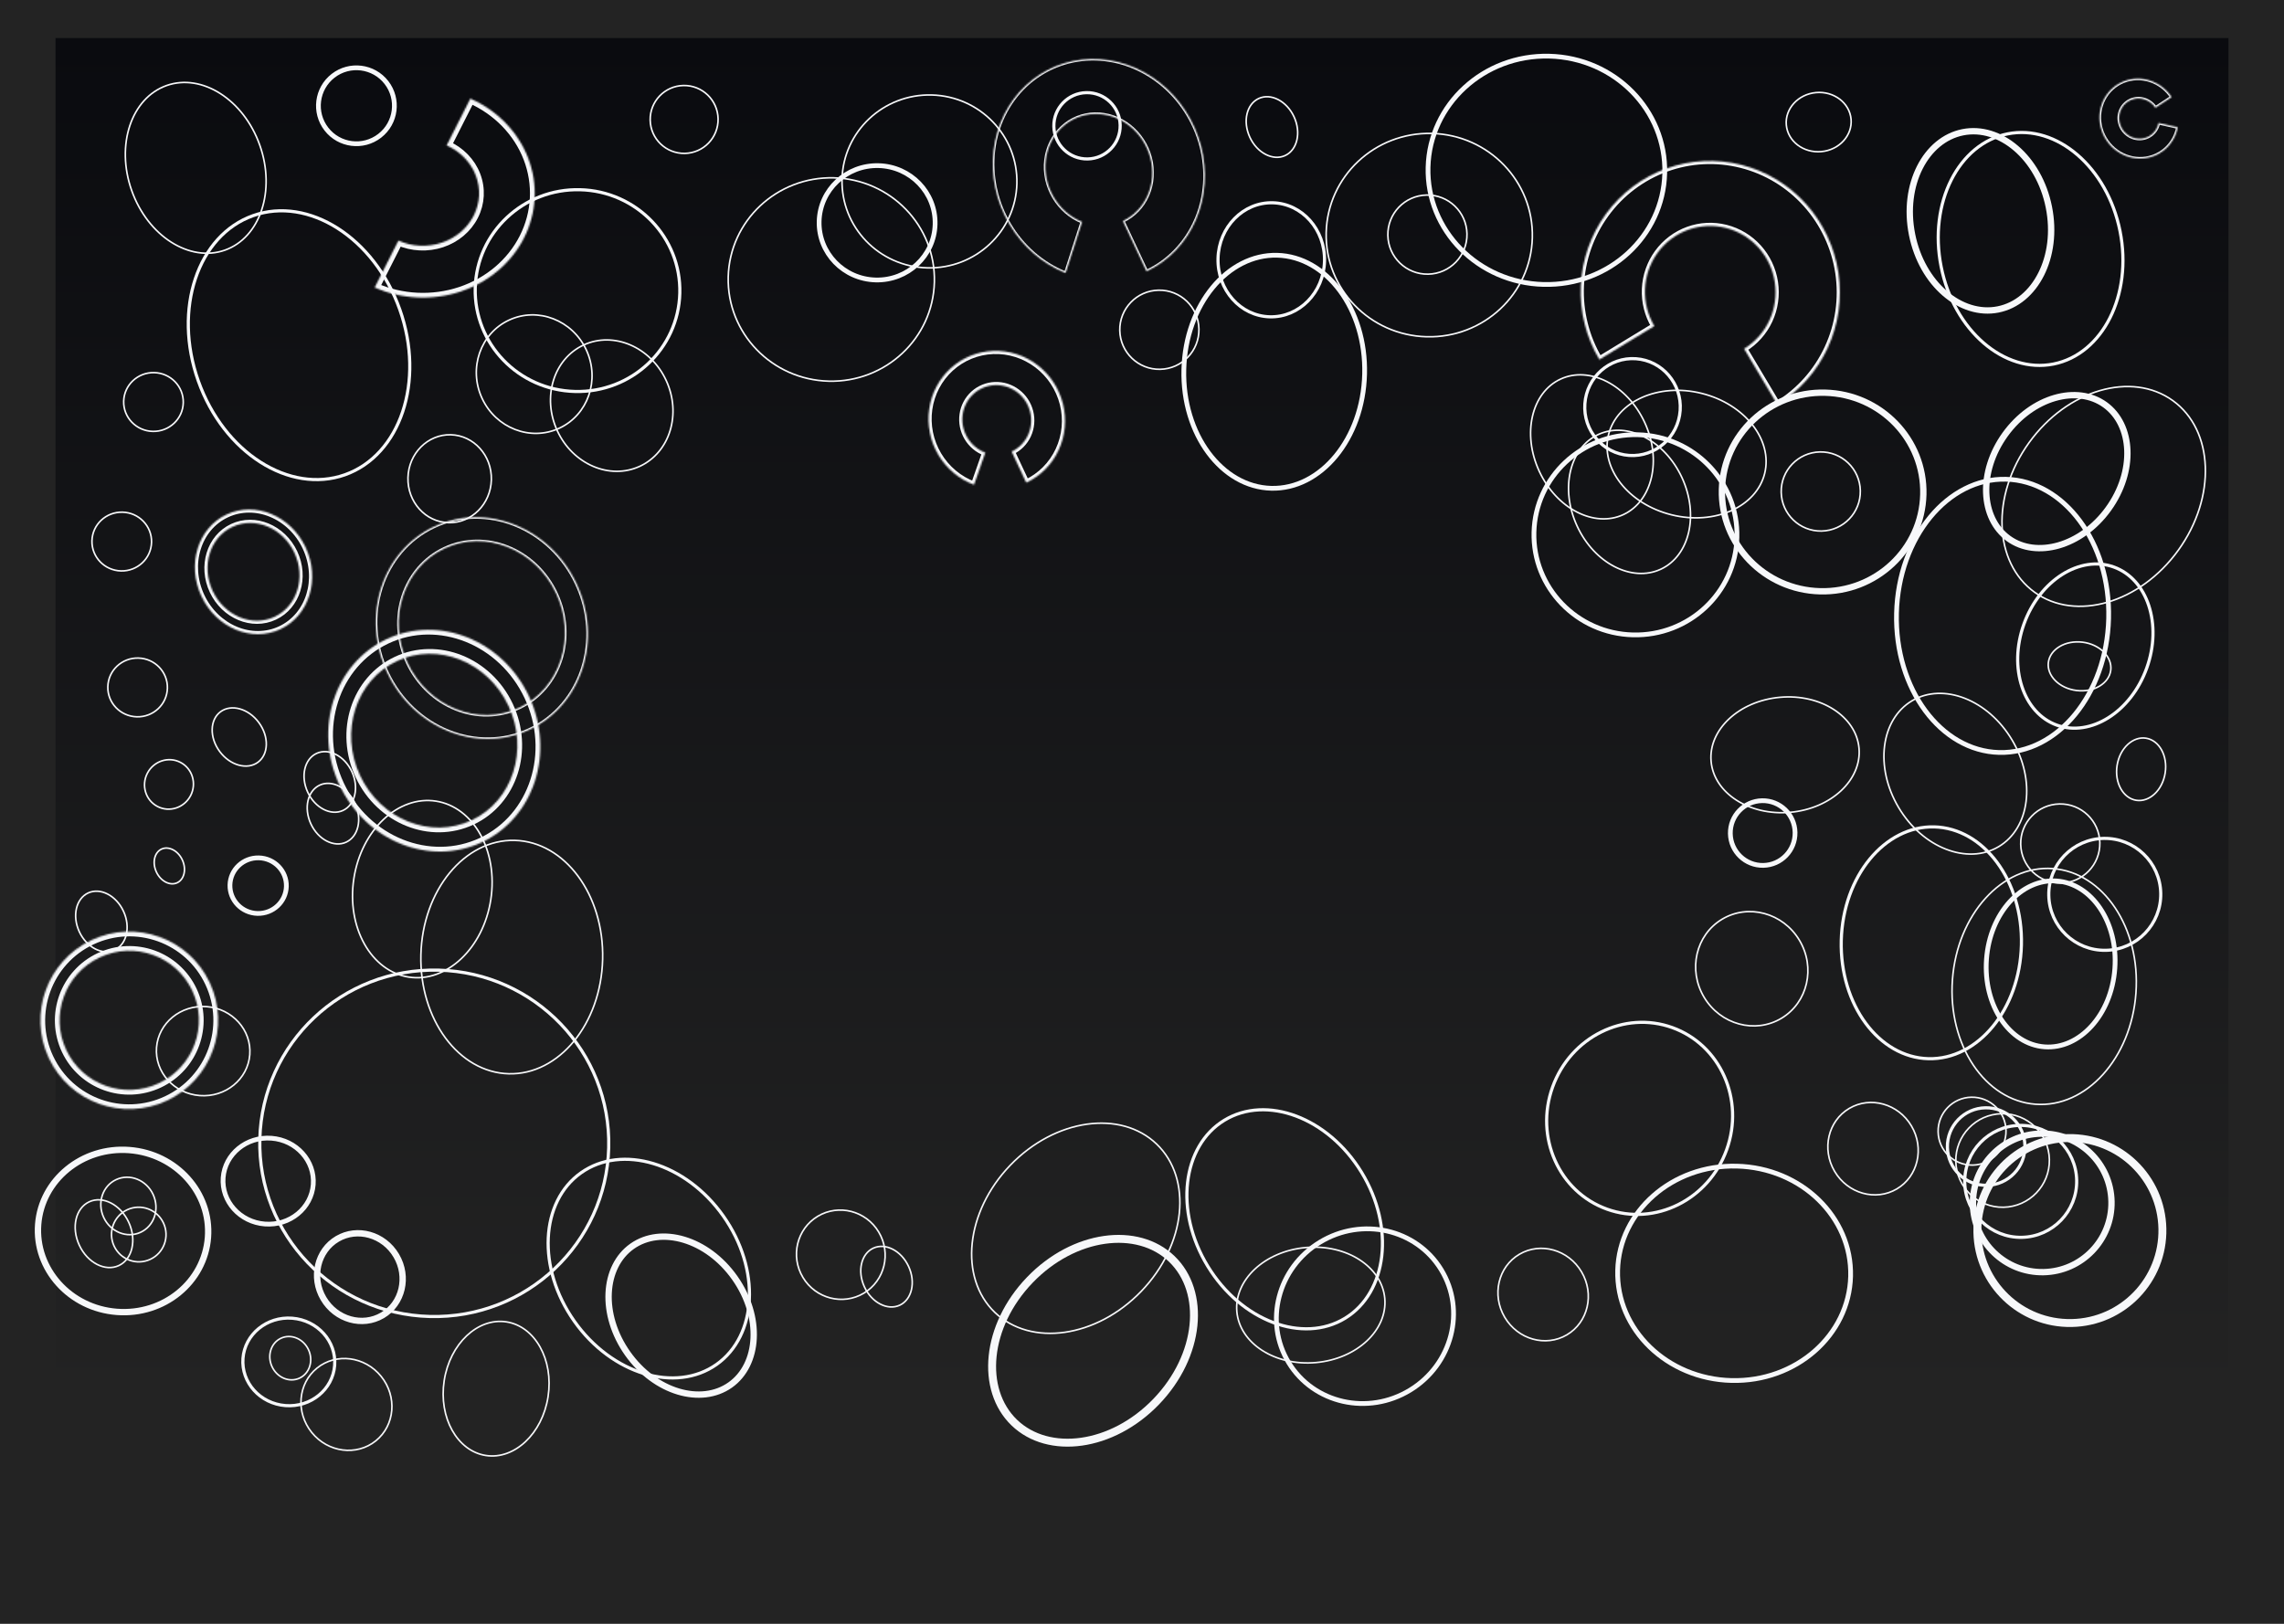 <svg width="1440" height="1024" viewBox="0 0 1440 1024" fill="none" xmlns="http://www.w3.org/2000/svg">
<rect width="1440" height="1024" fill="#232323"/>
<rect x="35" y="24" width="1370" height="856" fill="url(#paint0_linear_164_4798)"/>
<path d="M369.672 220.712C378.403 239.566 370.732 261.647 352.589 270.049C334.446 278.451 312.645 270.019 303.913 251.165C295.182 232.31 302.853 210.23 320.996 201.828C339.139 193.426 360.94 201.858 369.672 220.712Z" stroke="#F7F8FA"/>
<path d="M114.95 542.284C117.718 548.261 116.106 554.647 111.685 556.695C107.263 558.743 101.35 555.842 98.582 549.865C95.814 543.888 97.427 537.502 101.848 535.454C106.27 533.406 112.183 536.308 114.95 542.284Z" stroke="#F7F8FA"/>
<path d="M194.508 851.171C197.744 858.159 195.148 866.159 188.828 869.086C182.509 872.012 174.728 868.818 171.492 861.83C168.256 854.841 170.852 846.841 177.172 843.915C183.491 840.988 191.272 844.183 194.508 851.171Z" stroke="#F7F8FA"/>
<path d="M103.08 771.301C107.08 779.938 103.341 790.17 94.734 794.156C86.127 798.142 75.905 794.375 71.905 785.738C67.905 777.101 71.644 766.869 80.251 762.883C88.859 758.896 99.08 762.664 103.08 771.301Z" stroke="#F7F8FA"/>
<path d="M81.153 770.776C86.348 781.995 83.389 794.165 74.879 798.106C66.368 802.047 55.173 796.432 49.978 785.213C44.782 773.994 47.741 761.824 56.251 757.883C64.761 753.941 75.957 759.557 81.153 770.776Z" stroke="#F7F8FA"/>
<path d="M96.533 753.278C100.795 762.481 97.222 773.136 88.639 777.111C80.057 781.086 69.62 776.918 65.358 767.715C61.096 758.513 64.669 747.857 73.251 743.883C81.834 739.908 92.271 744.076 96.533 753.278Z" stroke="#F7F8FA"/>
<path d="M120.143 501.788C116.128 509.468 106.782 512.49 99.278 508.567C91.774 504.644 88.921 495.245 92.936 487.565C96.951 479.885 106.297 476.863 113.801 480.786C121.305 484.709 124.157 494.108 120.143 501.788Z" stroke="#F7F8FA"/>
<path d="M1365.08 487.487C1363.36 498.421 1355.11 505.98 1346.84 504.679C1338.57 503.377 1333.04 493.647 1334.76 482.712C1336.48 471.778 1344.74 464.219 1353 465.521C1361.27 466.822 1366.81 476.552 1365.08 487.487Z" stroke="#F7F8FA"/>
<path d="M221.85 486.649C226.502 496.693 223.845 507.568 216.25 511.085C208.656 514.602 198.644 509.594 193.993 499.55C189.341 489.505 191.998 478.631 199.593 475.114C207.187 471.597 217.199 476.605 221.85 486.649Z" stroke="#F7F8FA"/>
<path d="M223.85 506.649C228.502 516.693 225.845 527.568 218.25 531.085C210.656 534.602 200.644 529.594 195.993 519.55C191.341 509.505 193.998 498.631 201.593 495.114C209.187 491.597 219.199 496.605 223.85 506.649Z" stroke="#F7F8FA"/>
<path d="M77.85 574.649C82.502 584.693 79.845 595.568 72.251 599.085C64.656 602.602 54.644 597.594 49.993 587.55C45.341 577.505 47.998 566.631 55.593 563.114C63.187 559.597 73.199 564.605 77.85 574.649Z" stroke="#F7F8FA"/>
<path d="M572.85 798.649C577.502 808.693 574.845 819.568 567.25 823.085C559.656 826.602 549.644 821.594 544.993 811.55C540.341 801.505 542.998 790.631 550.593 787.114C558.187 783.597 568.199 788.605 572.85 798.649Z" stroke="#F7F8FA"/>
<path d="M815.85 73.649C820.502 83.694 817.845 94.568 810.25 98.085C802.656 101.602 792.644 96.594 787.993 86.55C783.341 76.505 785.998 65.631 793.593 62.114C801.187 58.597 811.199 63.605 815.85 73.649Z" stroke="#F7F8FA"/>
<path d="M1309.23 435.448C1298.24 434.096 1290.41 426.099 1291.43 417.792C1292.45 409.486 1301.99 403.626 1312.98 404.978C1323.96 406.329 1331.8 414.327 1330.78 422.633C1329.75 430.939 1320.22 436.799 1309.23 435.448Z" stroke="#F7F8FA"/>
<path d="M163.164 455.615C169.761 464.503 169.371 475.691 162.651 480.679C155.931 485.666 145.109 482.8 138.512 473.912C131.915 465.023 132.305 453.836 139.025 448.848C145.745 443.86 156.567 446.726 163.164 455.615Z" stroke="#F7F8FA"/>
<path d="M419.996 239.91C429.799 261.08 422.302 285.291 403.397 294.045C384.493 302.8 361.179 292.858 351.376 271.688C341.572 250.518 349.07 226.307 367.974 217.553C386.878 208.798 410.192 218.74 419.996 239.91Z" stroke="#F7F8FA"/>
<path d="M1329.28 320.902C1312.2 344.59 1283.95 352.311 1266.33 339.603C1248.71 326.895 1247.12 297.652 1264.21 273.963C1281.3 250.274 1309.55 242.554 1327.17 255.261C1344.78 267.969 1346.37 297.213 1329.28 320.902Z" stroke="#F7F8FA" stroke-width="4"/>
<path d="M1268.57 466.69C1283.71 492.203 1279.75 522.26 1260.08 533.935C1240.41 545.611 1212.13 534.684 1196.99 509.171C1181.85 483.658 1185.8 453.601 1205.47 441.925C1225.15 430.25 1253.43 441.177 1268.57 466.69Z" stroke="#F7F8FA"/>
<path d="M1353.44 421.345C1343.45 449.119 1317.98 464.914 1296.82 457.304C1275.65 449.694 1266.07 421.294 1276.05 393.52C1286.04 365.746 1311.51 349.951 1332.68 357.561C1353.84 365.171 1363.43 393.571 1353.44 421.345Z" stroke="#F7F8FA" stroke-width="2"/>
<path d="M1088.62 724.996C1077.24 756.653 1043.43 773.401 1013.16 762.516C982.886 751.631 967.482 717.188 978.865 685.532C990.247 653.875 1024.06 637.127 1054.33 648.012C1084.6 658.896 1100.01 693.339 1088.62 724.996Z" stroke="#F7F8FA" stroke-width="2"/>
<path d="M1373.36 346.981C1349.22 380.45 1308.63 392.147 1282.74 373.471C1256.85 354.796 1255.14 312.589 1279.28 279.119C1303.42 245.65 1344.01 233.953 1369.9 252.629C1395.8 271.305 1397.5 313.511 1373.36 346.981Z" stroke="#F7F8FA"/>
<path d="M1036.92 266.399C1047.9 290.112 1041.73 316.07 1023.48 324.524C1005.22 332.978 981.436 320.893 970.454 297.179C959.473 273.466 965.641 247.508 983.897 239.054C1002.15 230.6 1025.94 242.685 1036.92 266.399Z" stroke="#F7F8FA"/>
<path d="M1060.42 301.183C1071.33 324.759 1065.2 350.564 1047.05 358.968C1028.9 367.373 1005.26 355.359 994.338 331.783C983.421 308.208 989.554 282.403 1007.7 273.998C1025.85 265.594 1049.5 277.608 1060.42 301.183Z" stroke="#F7F8FA"/>
<path d="M1123.15 642.148C1106.58 652.078 1084.74 646.177 1074.4 628.912C1064.05 611.647 1069.15 589.613 1085.72 579.683C1102.3 569.753 1124.13 575.653 1134.47 592.918C1144.82 610.183 1139.72 632.218 1123.15 642.148Z" stroke="#F7F8FA"/>
<path d="M544.634 815.494C531.443 823.397 514.239 818.96 506.213 805.564C498.186 792.167 502.39 774.905 515.58 767.002C528.771 759.099 545.975 763.535 554.001 776.932C562.028 790.328 557.824 807.591 544.634 815.494Z" stroke="#F7F8FA"/>
<path d="M1144.96 58.377C1156.28 57.36 1166.13 64.92 1167.05 75.162C1167.97 85.403 1159.62 94.598 1148.31 95.615C1136.99 96.632 1127.14 89.072 1126.22 78.831C1125.3 68.589 1133.64 59.394 1144.96 58.377Z" stroke="#F7F8FA"/>
<path d="M823.174 786.733C849.051 784.408 871.275 798.886 873.065 818.806C874.854 838.725 855.568 856.934 829.691 859.259C803.815 861.584 781.591 847.106 779.801 827.186C778.011 807.267 797.298 789.058 823.174 786.733Z" stroke="#F7F8FA"/>
<path d="M1122.17 439.733C1148.05 437.408 1170.27 451.886 1172.06 471.806C1173.85 491.725 1154.57 509.934 1128.69 512.259C1102.82 514.584 1080.59 500.106 1078.8 480.186C1077.01 460.267 1096.3 442.058 1122.17 439.733Z" stroke="#F7F8FA"/>
<path d="M1053.83 324.644C1026.52 317.854 1008.89 295.157 1014.13 274.117C1019.36 253.078 1045.57 241.282 1072.87 248.072C1100.17 254.862 1117.8 277.56 1112.57 298.599C1107.34 319.639 1081.13 331.434 1053.83 324.644Z" stroke="#F7F8FA"/>
<path d="M999.218 254.591C1000.41 237.739 1014.83 225.052 1031.41 226.221C1047.99 227.391 1060.49 241.977 1059.3 258.828C1058.12 275.68 1043.69 288.367 1027.11 287.198C1010.53 286.028 998.03 271.442 999.218 254.591Z" stroke="#F7F8FA" stroke-width="2"/>
<circle cx="1305.01" cy="776.007" r="58.332" transform="rotate(88.883 1305.01 776.007)" stroke="#F7F8FA" stroke-width="5"/>
<circle cx="1287.56" cy="758.565" r="43.683" transform="rotate(88.883 1287.56 758.565)" stroke="#F7F8FA" stroke-width="4"/>
<circle cx="1274" cy="744.997" r="35.296" transform="rotate(88.883 1274 744.997)" stroke="#F7F8FA" stroke-width="2"/>
<circle cx="1327" cy="563.997" r="35.296" transform="rotate(88.883 1327 563.997)" stroke="#F7F8FA" stroke-width="2"/>
<circle cx="1262.58" cy="731.826" r="29.501" transform="rotate(88.883 1262.58 731.826)" stroke="#F7F8FA"/>
<circle cx="1252.22" cy="723.041" r="24.45" transform="rotate(88.883 1252.22 723.041)" stroke="#F7F8FA" stroke-width="2"/>
<circle cx="1298.94" cy="531.942" r="24.95" transform="rotate(88.883 1298.94 531.942)" stroke="#F7F8FA"/>
<circle cx="899.942" cy="147.942" r="24.95" transform="rotate(88.883 899.942 147.942)" stroke="#F7F8FA"/>
<circle cx="1147.94" cy="309.942" r="24.95" transform="rotate(88.883 1147.94 309.942)" stroke="#F7F8FA"/>
<circle cx="224.708" cy="66.708" r="23.95" transform="rotate(-127.794 224.708 66.708)" stroke="#F7F8FA" stroke-width="3"/>
<circle cx="730.942" cy="207.942" r="24.95" transform="rotate(88.883 730.942 207.942)" stroke="#F7F8FA"/>
<circle cx="1243.33" cy="713.331" r="21.408" transform="rotate(88.883 1243.33 713.331)" stroke="#F7F8FA"/>
<circle cx="431.331" cy="75.331" r="21.408" transform="rotate(88.883 431.331 75.331)" stroke="#F7F8FA"/>
<circle cx="1111.33" cy="525.331" r="20.408" transform="rotate(88.883 1111.33 525.331)" stroke="#F7F8FA" stroke-width="3"/>
<circle cx="685.331" cy="79.331" r="20.908" transform="rotate(88.883 685.331 79.331)" stroke="#F7F8FA" stroke-width="2"/>
<path d="M1346.65 626.279C1343.65 667.437 1315.22 698.684 1283.38 696.361C1251.54 694.038 1227.95 658.996 1230.96 617.838C1233.96 576.679 1262.38 545.433 1294.22 547.756C1326.06 550.079 1349.65 585.12 1346.65 626.279Z" stroke="#F7F8FA"/>
<path d="M1333.35 610.819C1331.22 640.072 1311.1 661.775 1289.07 660.168C1267.05 658.561 1250.29 634.167 1252.42 604.914C1254.56 575.661 1274.68 553.957 1296.7 555.564C1318.73 557.171 1335.49 581.566 1333.35 610.819Z" stroke="#F7F8FA" stroke-width="3"/>
<path d="M345.545 880.762C341.952 904.15 324.302 920.621 306.321 917.859C288.341 915.096 276.449 894.087 280.042 870.699C283.635 847.31 301.285 830.839 319.266 833.602C337.247 836.364 349.138 857.374 345.545 880.762Z" stroke="#F7F8FA"/>
<path d="M309.435 567.321C304.709 598.086 281.476 619.821 257.74 616.174C234.005 612.528 218.368 584.821 223.095 554.056C227.821 523.291 251.054 501.556 274.789 505.202C298.524 508.849 314.162 536.555 309.435 567.321Z" stroke="#F7F8FA"/>
<path d="M395.683 853.516C378.332 828.952 380.251 798.837 398.545 785.915C416.839 772.993 445.864 781.25 463.215 805.814C480.566 830.378 478.646 860.494 460.352 873.416C442.058 886.338 413.034 878.08 395.683 853.516Z" stroke="#F7F8FA" stroke-width="4"/>
<path d="M163.786 91.544C173.98 120.326 163.987 149.888 141.787 157.751C119.587 165.614 93.215 148.93 83.022 120.148C72.828 91.366 82.82 61.803 105.021 53.941C127.221 46.078 153.592 62.761 163.786 91.544Z" stroke="#F7F8FA"/>
<path d="M649.278 807.176C677.124 778.231 717.163 773.112 738.785 793.914C760.406 814.715 756.839 854.922 728.993 883.866C701.146 912.81 661.108 917.929 639.486 897.128C617.865 876.327 621.432 836.12 649.278 807.176Z" stroke="#F7F8FA" stroke-width="5"/>
<path d="M1166.76 804.827C1165.83 842.046 1132.3 871.598 1091.62 870.574C1050.95 869.551 1018.95 838.351 1019.89 801.132C1020.82 763.913 1054.35 734.362 1095.02 735.385C1135.7 736.408 1167.7 767.608 1166.76 804.827Z" stroke="#F7F8FA" stroke-width="3"/>
<path d="M379.943 604.984C378.917 645.749 352.334 677.925 320.802 677.132C289.27 676.339 264.338 642.866 265.364 602.102C266.389 561.337 292.973 529.16 324.505 529.954C356.037 530.747 380.969 564.219 379.943 604.984Z" stroke="#F7F8FA"/>
<path d="M383.773 723.767C382.256 784.074 331.793 831.736 271.047 830.208C210.3 828.68 162.298 778.54 163.815 718.233C165.333 657.926 215.796 610.264 276.542 611.792C337.288 613.32 385.29 663.46 383.773 723.767Z" stroke="#F7F8FA" stroke-width="2"/>
<path d="M636.939 734.833C665.211 705.447 706.543 699.648 729.274 721.516C752.004 743.384 747.808 784.91 719.536 814.296C691.265 843.683 649.932 849.481 627.202 827.613C604.472 805.745 608.668 764.219 636.939 734.833Z" stroke="#F7F8FA"/>
<path d="M858.443 739.319C879.603 773.997 874.629 815.091 848.032 831.32C821.436 847.549 782.617 833.177 761.457 798.499C740.297 763.82 745.271 722.727 771.867 706.498C798.464 690.269 837.283 704.641 858.443 739.319Z" stroke="#F7F8FA" stroke-width="2"/>
<path d="M908.642 800.684C924.332 826.397 915.607 860.415 889.024 876.635C862.442 892.855 828.2 885.056 812.51 859.342C796.82 833.629 805.546 799.611 832.128 783.391C858.71 767.171 892.952 774.971 908.642 800.684Z" stroke="#F7F8FA" stroke-width="3"/>
<path d="M1274.44 595.972C1273.42 636.583 1246.96 668.416 1215.81 667.632C1184.67 666.849 1159.84 633.726 1160.86 593.114C1161.89 552.503 1188.35 520.67 1219.49 521.454C1250.64 522.237 1275.46 555.36 1274.44 595.972Z" stroke="#F7F8FA" stroke-width="2"/>
<path d="M835.071 164.673C834.569 184.597 819.074 200.253 800.595 199.788C782.117 199.323 767.428 182.908 767.93 162.984C768.431 143.06 783.926 127.405 802.405 127.869C820.883 128.334 835.572 144.75 835.071 164.673Z" stroke="#F7F8FA" stroke-width="2"/>
<path d="M997.128 802.081C1005.41 816.125 1001.24 833.886 987.876 841.769C974.512 849.653 956.949 844.712 948.665 830.667C940.38 816.622 944.552 798.861 957.916 790.978C971.28 783.095 988.843 788.036 997.128 802.081Z" stroke="#F7F8FA"/>
<path d="M1205.13 710.081C1213.41 724.125 1209.24 741.886 1195.88 749.769C1182.51 757.653 1164.95 752.712 1156.66 738.667C1148.38 724.622 1152.55 706.861 1165.92 698.978C1179.28 691.095 1196.84 696.036 1205.13 710.081Z" stroke="#F7F8FA"/>
<path d="M249.836 791.843C257.733 805.23 253.709 822.048 241.114 829.477C228.519 836.907 211.854 832.293 203.957 818.905C196.06 805.517 200.083 788.699 212.678 781.27C225.274 773.841 241.939 778.455 249.836 791.843Z" stroke="#F7F8FA" stroke-width="4"/>
<path d="M240.305 867.983C250.553 880.665 249.023 898.846 236.955 908.598C224.886 918.35 206.79 916.029 196.541 903.347C186.293 890.664 187.823 872.484 199.892 862.732C211.96 852.98 230.056 855.3 240.305 867.983Z" stroke="#F7F8FA"/>
<path d="M171.16 717.788C186.911 718.996 198.628 732.142 197.487 747.019C196.346 761.896 182.763 773.103 167.011 771.895C151.26 770.688 139.544 757.541 140.685 742.664C141.825 727.787 155.409 716.58 171.16 717.788Z" stroke="#F7F8FA" stroke-width="3"/>
<path d="M130.237 634.791C146.495 636.038 158.67 649.625 157.484 665.096C156.298 680.566 142.193 692.139 125.935 690.892C109.677 689.646 97.501 676.058 98.688 660.588C99.874 645.117 113.978 633.544 130.237 634.791Z" stroke="#F7F8FA"/>
<path d="M81.498 725.251C111.148 727.525 133.266 752.285 131.112 780.379C128.958 808.473 103.323 829.572 73.674 827.299C44.024 825.026 21.905 800.265 24.059 772.171C26.213 744.077 51.849 722.978 81.498 725.251Z" stroke="#F7F8FA" stroke-width="4"/>
<path d="M184.198 831.29C200.203 832.517 212.149 845.884 210.986 861.058C209.822 876.231 195.978 887.621 179.973 886.394C163.969 885.167 152.023 871.8 153.186 856.626C154.35 841.452 168.194 830.062 184.198 831.29Z" stroke="#F7F8FA" stroke-width="2"/>
<path d="M589.556 141.424C589.055 161.313 572.301 177.059 552.093 176.551C531.885 176.042 515.944 159.473 516.444 139.584C516.944 119.695 533.698 103.949 553.907 104.457C574.115 104.965 590.056 121.534 589.556 141.424Z" stroke="#F7F8FA" stroke-width="3"/>
<path d="M589.101 177.894C588.21 213.296 558.398 241.274 522.5 240.371C486.602 239.468 458.235 210.026 459.126 174.624C460.016 139.223 489.828 111.244 525.726 112.147C561.624 113.051 589.992 142.493 589.101 177.894Z" stroke="#F7F8FA"/>
<path d="M428.601 184.882C427.717 220.001 398.141 247.768 362.513 246.871C326.884 245.975 298.742 216.756 299.626 181.637C300.509 146.518 330.085 118.751 365.714 119.647C401.342 120.544 429.485 149.763 428.601 184.882Z" stroke="#F7F8FA" stroke-width="2"/>
<path d="M641.116 115.797C640.358 145.897 615.073 169.687 584.628 168.921C554.183 168.155 530.127 143.124 530.884 113.024C531.641 82.923 556.926 59.133 587.371 59.899C617.816 60.665 641.873 85.696 641.116 115.797Z" stroke="#F7F8FA"/>
<path d="M966.101 149.894C965.21 185.296 935.398 213.274 899.5 212.371C863.602 211.468 835.235 182.026 836.126 146.624C837.016 111.223 866.828 83.244 902.726 84.147C938.624 85.051 966.992 114.493 966.101 149.894Z" stroke="#F7F8FA"/>
<path d="M1212.6 311.857C1211.73 346.411 1182.63 373.754 1147.54 372.872C1112.45 371.989 1084.76 343.216 1085.63 308.662C1086.49 274.107 1115.6 246.764 1150.69 247.647C1185.78 248.53 1213.47 277.302 1212.6 311.857Z" stroke="#F7F8FA" stroke-width="4"/>
<path d="M1095.1 338.869C1094.22 373.706 1064.88 401.261 1029.53 400.371C994.167 399.482 966.249 370.486 967.125 335.649C968.002 300.812 997.343 273.258 1032.7 274.147C1068.06 275.037 1095.98 304.032 1095.1 338.869Z" stroke="#F7F8FA" stroke-width="3"/>
<path d="M309.79 302.556C309.404 317.89 297.298 329.98 282.803 329.615C268.307 329.25 256.824 316.568 257.21 301.233C257.596 285.899 269.702 273.809 284.197 274.174C298.693 274.539 310.176 287.221 309.79 302.556Z" stroke="#F7F8FA"/>
<path d="M180.545 558.958C180.302 568.618 172.161 576.283 162.321 576.036C152.48 575.788 144.735 567.723 144.978 558.063C145.221 548.403 153.362 540.737 163.203 540.985C173.043 541.232 180.788 549.298 180.545 558.958Z" stroke="#F7F8FA" stroke-width="3"/>
<path d="M95.545 341.983C95.288 352.208 86.676 360.297 76.296 360.035C65.916 359.774 57.721 351.262 57.979 341.038C58.236 330.813 66.848 322.724 77.228 322.985C87.608 323.246 95.802 331.758 95.545 341.983Z" stroke="#F7F8FA"/>
<path d="M115.545 253.983C115.288 264.208 106.676 272.297 96.296 272.035C85.916 271.774 77.721 263.262 77.979 253.038C78.236 242.813 86.848 234.724 97.228 234.985C107.608 235.246 115.802 243.758 115.545 253.983Z" stroke="#F7F8FA"/>
<path d="M105.545 433.983C105.288 444.208 96.676 452.297 86.296 452.035C75.916 451.774 67.721 443.262 67.979 433.038C68.236 422.813 76.848 414.724 87.228 414.985C97.608 415.246 105.802 423.758 105.545 433.983Z" stroke="#F7F8FA"/>
<path d="M860.35 235.881C859.32 276.83 832.664 308.708 801.519 307.924C770.375 307.141 745.356 273.962 746.386 233.014C747.416 192.066 774.072 160.187 805.217 160.971C836.362 161.755 861.38 194.933 860.35 235.881Z" stroke="#F7F8FA" stroke-width="3"/>
<path d="M362.088 833.184C338.367 799.603 340.598 757.765 366.359 739.568C392.12 721.372 432.297 733.254 456.018 766.836C479.739 800.418 477.507 842.256 451.747 860.452C425.986 878.649 385.809 866.766 362.088 833.184Z" stroke="#F7F8FA" stroke-width="2"/>
<path d="M252.06 195.191C268.124 240.548 252.353 287.043 217.474 299.396C182.596 311.749 141.076 285.544 125.012 240.187C108.948 194.83 124.719 148.335 159.598 135.982C194.477 123.629 235.996 149.834 252.06 195.191Z" stroke="#F7F8FA" stroke-width="2"/>
<path d="M1329.44 390.055C1328.24 438.004 1297.01 475.447 1260.41 474.526C1223.8 473.605 1194.5 434.639 1195.7 386.69C1196.91 338.741 1228.14 301.299 1264.74 302.22C1301.35 303.141 1330.65 342.106 1329.44 390.055Z" stroke="#F7F8FA" stroke-width="3"/>
<path d="M1049.57 109.275C1048.57 148.981 1014.4 180.419 973.146 179.382C931.891 178.344 899.349 145.227 900.348 105.521C901.347 65.815 935.513 34.376 976.768 35.414C1018.02 36.452 1050.56 69.569 1049.57 109.275Z" stroke="#F7F8FA" stroke-width="3"/>
<mask id="path-87-inside-1_164_4798" fill="white">
<path d="M236.224 181.291C253.196 188.807 272.652 189.738 290.31 183.88C307.968 178.022 322.383 165.856 330.383 150.057C338.383 134.258 339.313 116.121 332.968 99.635C326.624 83.15 313.524 69.666 296.552 62.151L281.59 91.699C290.144 95.486 296.746 102.282 299.944 110.59C303.141 118.899 302.673 128.04 298.641 136.002C294.609 143.965 287.344 150.097 278.444 153.049C269.545 156.001 259.739 155.532 251.185 151.744L236.224 181.291Z"/>
</mask>
<path d="M236.224 181.291C253.196 188.807 272.652 189.738 290.31 183.88C307.968 178.022 322.383 165.856 330.383 150.057C338.383 134.258 339.313 116.121 332.968 99.635C326.624 83.15 313.524 69.666 296.552 62.151L281.59 91.699C290.144 95.486 296.746 102.282 299.944 110.59C303.141 118.899 302.673 128.04 298.641 136.002C294.609 143.965 287.344 150.097 278.444 153.049C269.545 156.001 259.739 155.532 251.185 151.744L236.224 181.291Z" stroke="#F7F8FA" stroke-width="6" mask="url(#path-87-inside-1_164_4798)"/>
<mask id="path-88-inside-2_164_4798" fill="white">
<path d="M722.868 171.12C736.681 164.632 747.653 153.207 753.915 138.792C760.177 124.377 761.342 107.865 757.211 92.069C753.079 76.272 743.908 62.169 731.258 52.162C718.609 42.155 703.265 36.863 687.84 37.188C672.416 37.514 657.865 43.436 646.668 53.946C635.47 64.456 628.319 78.903 626.431 94.827C624.544 110.75 628.039 127.164 636.319 141.272C644.599 155.38 657.153 166.309 671.841 172.196L682.23 139.9C674.827 136.933 668.5 131.424 664.327 124.314C660.154 117.204 658.393 108.931 659.344 100.906C660.295 92.881 663.899 85.6 669.543 80.302C675.186 75.006 682.52 72.021 690.293 71.857C698.067 71.693 705.801 74.36 712.176 79.403C718.551 84.447 723.173 91.555 725.255 99.516C727.337 107.477 726.751 115.8 723.594 123.064C720.438 130.329 714.909 136.087 707.947 139.358L722.868 171.12Z"/>
</mask>
<path d="M722.868 171.12C736.681 164.632 747.653 153.207 753.915 138.792C760.177 124.377 761.342 107.865 757.211 92.069C753.079 76.272 743.908 62.169 731.258 52.162C718.609 42.155 703.265 36.863 687.84 37.188C672.416 37.514 657.865 43.436 646.668 53.946C635.47 64.456 628.319 78.903 626.431 94.827C624.544 110.75 628.039 127.164 636.319 141.272C644.599 155.38 657.153 166.309 671.841 172.196L682.23 139.9C674.827 136.933 668.5 131.424 664.327 124.314C660.154 117.204 658.393 108.931 659.344 100.906C660.295 92.881 663.899 85.6 669.543 80.302C675.186 75.006 682.52 72.021 690.293 71.857C698.067 71.693 705.801 74.36 712.176 79.403C718.551 84.447 723.173 91.555 725.255 99.516C727.337 107.477 726.751 115.8 723.594 123.064C720.438 130.329 714.909 136.087 707.947 139.358L722.868 171.12Z" stroke="#F7F8FA" stroke-width="2" mask="url(#path-88-inside-2_164_4798)"/>
<mask id="path-89-inside-3_164_4798" fill="white">
<path d="M647.026 304.4C656.012 300.179 663.229 292.913 667.446 283.841C671.664 274.769 672.621 264.452 670.156 254.648C667.69 244.844 661.954 236.16 653.925 230.075C645.895 223.99 636.069 220.88 626.121 221.277C616.173 221.673 606.718 225.55 599.367 232.247C592.016 238.945 587.225 248.049 585.809 258.007C584.393 267.966 586.44 278.163 591.602 286.861C596.763 295.56 604.719 302.221 614.115 305.711L621.217 285.43C616.482 283.672 612.472 280.314 609.871 275.93C607.269 271.546 606.237 266.407 606.951 261.388C607.665 256.369 610.08 251.781 613.784 248.405C617.489 245.03 622.254 243.076 627.268 242.876C632.282 242.676 637.234 244.244 641.281 247.31C645.328 250.377 648.219 254.754 649.461 259.695C650.704 264.636 650.221 269.836 648.096 274.408C645.97 278.98 642.333 282.642 637.804 284.77L647.026 304.4Z"/>
</mask>
<path d="M647.026 304.4C656.012 300.179 663.229 292.913 667.446 283.841C671.664 274.769 672.621 264.452 670.156 254.648C667.69 244.844 661.954 236.16 653.925 230.075C645.895 223.99 636.069 220.88 626.121 221.277C616.173 221.673 606.718 225.55 599.367 232.247C592.016 238.945 587.225 248.049 585.809 258.007C584.393 267.966 586.44 278.163 591.602 286.861C596.763 295.56 604.719 302.221 614.115 305.711L621.217 285.43C616.482 283.672 612.472 280.314 609.871 275.93C607.269 271.546 606.237 266.407 606.951 261.388C607.665 256.369 610.08 251.781 613.784 248.405C617.489 245.03 622.254 243.076 627.268 242.876C632.282 242.676 637.234 244.244 641.281 247.31C645.328 250.377 648.219 254.754 649.461 259.695C650.704 264.636 650.221 269.836 648.096 274.408C645.97 278.98 642.333 282.642 637.804 284.77L647.026 304.4Z" stroke="#F7F8FA" stroke-width="4" mask="url(#path-89-inside-3_164_4798)"/>
<mask id="path-90-inside-4_164_4798" fill="white">
<path d="M1120.55 255.098C1134.39 246.678 1145.43 234.288 1152.28 219.495C1159.14 204.702 1161.5 188.17 1159.07 171.989C1156.64 155.809 1149.52 140.706 1138.63 128.592C1127.73 116.478 1113.53 107.896 1097.84 103.932C1082.15 99.967 1065.66 100.798 1050.47 106.319C1035.27 111.841 1022.05 121.805 1012.47 134.951C1002.89 148.097 997.386 163.835 996.654 180.175C995.921 196.515 999.992 212.723 1008.35 226.75L1043.04 205.635C1038.83 198.565 1036.77 190.397 1037.14 182.162C1037.51 173.926 1040.29 165.994 1045.11 159.369C1049.94 152.743 1056.61 147.721 1064.27 144.939C1071.92 142.156 1080.23 141.737 1088.14 143.735C1096.05 145.733 1103.2 150.059 1108.7 156.164C1114.19 162.269 1117.77 169.881 1119 178.036C1120.22 186.191 1119.03 194.523 1115.58 201.978C1112.12 209.434 1106.56 215.678 1099.59 219.922L1120.55 255.098Z"/>
</mask>
<path d="M1120.55 255.098C1134.39 246.678 1145.43 234.288 1152.28 219.495C1159.14 204.702 1161.5 188.17 1159.07 171.989C1156.64 155.809 1149.52 140.706 1138.63 128.592C1127.73 116.478 1113.53 107.896 1097.84 103.932C1082.15 99.967 1065.66 100.798 1050.47 106.319C1035.27 111.841 1022.05 121.805 1012.47 134.951C1002.89 148.097 997.386 163.835 996.654 180.175C995.921 196.515 999.992 212.723 1008.35 226.75L1043.04 205.635C1038.83 198.565 1036.77 190.397 1037.14 182.162C1037.51 173.926 1040.29 165.994 1045.11 159.369C1049.94 152.743 1056.61 147.721 1064.27 144.939C1071.92 142.156 1080.23 141.737 1088.14 143.735C1096.05 145.733 1103.2 150.059 1108.7 156.164C1114.19 162.269 1117.77 169.881 1119 178.036C1120.22 186.191 1119.03 194.523 1115.58 201.978C1112.12 209.434 1106.56 215.678 1099.59 219.922L1120.55 255.098Z" stroke="#F7F8FA" stroke-width="4" mask="url(#path-90-inside-4_164_4798)"/>
<mask id="path-91-inside-5_164_4798" fill="white">
<path d="M333.868 460.12C300.895 475.61 260.697 459.497 244.083 424.13C227.469 388.764 240.73 347.537 273.703 332.047C306.676 316.557 346.875 332.67 363.489 368.037C380.103 403.403 366.842 444.631 333.868 460.12ZM280.213 345.904C254.375 358.042 243.983 390.348 257.002 418.061C270.021 445.775 301.521 458.401 327.359 446.263C353.197 434.125 363.589 401.819 350.57 374.106C337.551 346.392 306.051 333.766 280.213 345.904Z"/>
</mask>
<path d="M333.868 460.12C300.895 475.61 260.697 459.497 244.083 424.13C227.469 388.764 240.73 347.537 273.703 332.047C306.676 316.557 346.875 332.67 363.489 368.037C380.103 403.403 366.842 444.631 333.868 460.12ZM280.213 345.904C254.375 358.042 243.983 390.348 257.002 418.061C270.021 445.775 301.521 458.401 327.359 446.263C353.197 434.125 363.589 401.819 350.57 374.106C337.551 346.392 306.051 333.766 280.213 345.904Z" stroke="#F7F8FA" stroke-width="2" mask="url(#path-91-inside-5_164_4798)"/>
<mask id="path-92-inside-6_164_4798" fill="white">
<path d="M303.868 531.12C270.895 546.61 230.697 530.497 214.083 495.13C197.469 459.764 210.73 418.537 243.703 403.047C276.676 387.557 316.875 403.67 333.489 439.037C350.103 474.403 336.842 515.631 303.868 531.12ZM250.213 416.904C224.375 429.042 213.983 461.348 227.002 489.061C240.021 516.775 271.521 529.401 297.359 517.263C323.197 505.125 333.589 472.819 320.57 445.106C307.551 417.392 276.051 404.766 250.213 416.904Z"/>
</mask>
<path d="M303.868 531.12C270.895 546.61 230.697 530.497 214.083 495.13C197.469 459.764 210.73 418.537 243.703 403.047C276.676 387.557 316.875 403.67 333.489 439.037C350.103 474.403 336.842 515.631 303.868 531.12ZM250.213 416.904C224.375 429.042 213.983 461.348 227.002 489.061C240.021 516.775 271.521 529.401 297.359 517.263C323.197 505.125 333.589 472.819 320.57 445.106C307.551 417.392 276.051 404.766 250.213 416.904Z" stroke="#F7F8FA" stroke-width="6" mask="url(#path-92-inside-6_164_4798)"/>
<mask id="path-93-inside-7_164_4798" fill="white">
<path d="M105.279 694.074C77.27 707.232 43.917 695.233 30.782 667.273C17.648 639.314 29.706 605.982 57.715 592.824C85.724 579.667 119.077 591.665 132.212 619.625C145.346 647.584 133.288 680.916 105.279 694.074ZM62.861 603.779C40.913 614.09 31.464 640.209 41.756 662.118C52.049 684.027 78.185 693.43 100.133 683.119C122.081 672.809 131.53 646.689 121.238 624.78C110.945 602.871 84.809 593.468 62.861 603.779Z"/>
</mask>
<path d="M105.279 694.074C77.27 707.232 43.917 695.233 30.782 667.273C17.648 639.314 29.706 605.982 57.715 592.824C85.724 579.667 119.077 591.665 132.212 619.625C145.346 647.584 133.288 680.916 105.279 694.074ZM62.861 603.779C40.913 614.09 31.464 640.209 41.756 662.118C52.049 684.027 78.185 693.43 100.133 683.119C122.081 672.809 131.53 646.689 121.238 624.78C110.945 602.871 84.809 593.468 62.861 603.779Z" stroke="#F7F8FA" stroke-width="6" mask="url(#path-93-inside-7_164_4798)"/>
<mask id="path-94-inside-8_164_4798" fill="white">
<path d="M176.829 396.766C158.687 405.288 136.374 396.004 126.99 376.03C117.607 356.055 124.707 332.954 142.849 324.431C160.99 315.909 183.304 325.193 192.688 345.167C202.071 365.142 194.971 388.243 176.829 396.766ZM146.525 332.258C132.309 338.936 126.745 357.038 134.098 372.691C141.451 388.343 158.937 395.618 173.153 388.939C187.369 382.261 192.932 364.159 185.579 348.506C178.226 332.854 160.741 325.579 146.525 332.258Z"/>
</mask>
<path d="M176.829 396.766C158.687 405.288 136.374 396.004 126.99 376.03C117.607 356.055 124.707 332.954 142.849 324.431C160.99 315.909 183.304 325.193 192.688 345.167C202.071 365.142 194.971 388.243 176.829 396.766ZM146.525 332.258C132.309 338.936 126.745 357.038 134.098 372.691C141.451 388.343 158.937 395.618 173.153 388.939C187.369 382.261 192.932 364.159 185.579 348.506C178.226 332.854 160.741 325.579 146.525 332.258Z" stroke="#F7F8FA" stroke-width="4" mask="url(#path-94-inside-8_164_4798)"/>
<mask id="path-95-inside-9_164_4798" fill="white">
<path d="M1369.18 61.249C1365.95 56.333 1361.16 52.655 1355.64 50.843C1350.12 49.031 1344.2 49.197 1338.89 51.311C1333.59 53.425 1329.22 57.358 1326.54 62.439C1323.86 67.52 1323.03 73.435 1324.19 79.176C1325.35 84.917 1328.43 90.129 1332.91 93.924C1337.39 97.718 1342.98 99.861 1348.74 99.986C1354.5 100.112 1360.07 98.213 1364.49 94.612C1368.92 91.012 1371.93 85.933 1373.02 80.241L1360.89 77.539C1360.35 80.408 1358.83 82.967 1356.6 84.782C1354.37 86.597 1351.56 87.554 1348.66 87.491C1345.75 87.427 1342.94 86.347 1340.68 84.435C1338.42 82.523 1336.87 79.896 1336.28 77.002C1335.7 74.109 1336.12 71.128 1337.47 68.567C1338.82 66.006 1341.02 64.024 1343.69 62.959C1346.37 61.893 1349.35 61.81 1352.13 62.723C1354.92 63.636 1357.33 65.49 1358.96 67.967L1369.18 61.249Z"/>
</mask>
<path d="M1369.18 61.249C1365.95 56.333 1361.16 52.655 1355.64 50.843C1350.12 49.031 1344.2 49.197 1338.89 51.311C1333.59 53.425 1329.22 57.358 1326.54 62.439C1323.86 67.52 1323.03 73.435 1324.19 79.176C1325.35 84.917 1328.43 90.129 1332.91 93.924C1337.39 97.718 1342.98 99.861 1348.74 99.986C1354.5 100.112 1360.07 98.213 1364.49 94.612C1368.92 91.012 1371.93 85.933 1373.02 80.241L1360.89 77.539C1360.35 80.408 1358.83 82.967 1356.6 84.782C1354.37 86.597 1351.56 87.554 1348.66 87.491C1345.75 87.427 1342.94 86.347 1340.68 84.435C1338.42 82.523 1336.87 79.896 1336.28 77.002C1335.7 74.109 1336.12 71.128 1337.47 68.567C1338.82 66.006 1341.02 64.024 1343.69 62.959C1346.37 61.893 1349.35 61.81 1352.13 62.723C1354.92 63.636 1357.33 65.49 1358.96 67.967L1369.18 61.249Z" stroke="#F7F8FA" stroke-width="2" mask="url(#path-95-inside-9_164_4798)"/>
<path d="M1336.62 145.749C1344.66 186.07 1325.62 223.396 1294.69 229.561C1263.76 235.726 1231.87 208.549 1223.84 168.227C1215.8 127.906 1234.83 90.58 1265.76 84.416C1296.69 78.251 1328.58 105.427 1336.62 145.749Z" stroke="#F7F8FA" stroke-width="2"/>
<path d="M1291.77 130.671C1298.02 162.006 1283.17 190.471 1259.76 195.135C1236.36 199.799 1211.73 179.204 1205.49 147.869C1199.24 116.534 1214.09 88.07 1237.5 83.406C1260.9 78.742 1285.53 99.337 1291.77 130.671Z" stroke="#F7F8FA" stroke-width="4"/>
<defs>
<linearGradient id="paint0_linear_164_4798" x1="720" y1="24" x2="720" y2="880" gradientUnits="userSpaceOnUse">
<stop stop-color="#0A0B0F"/>
<stop offset="1" stop-color="#232323"/>
</linearGradient>
</defs>
</svg>
